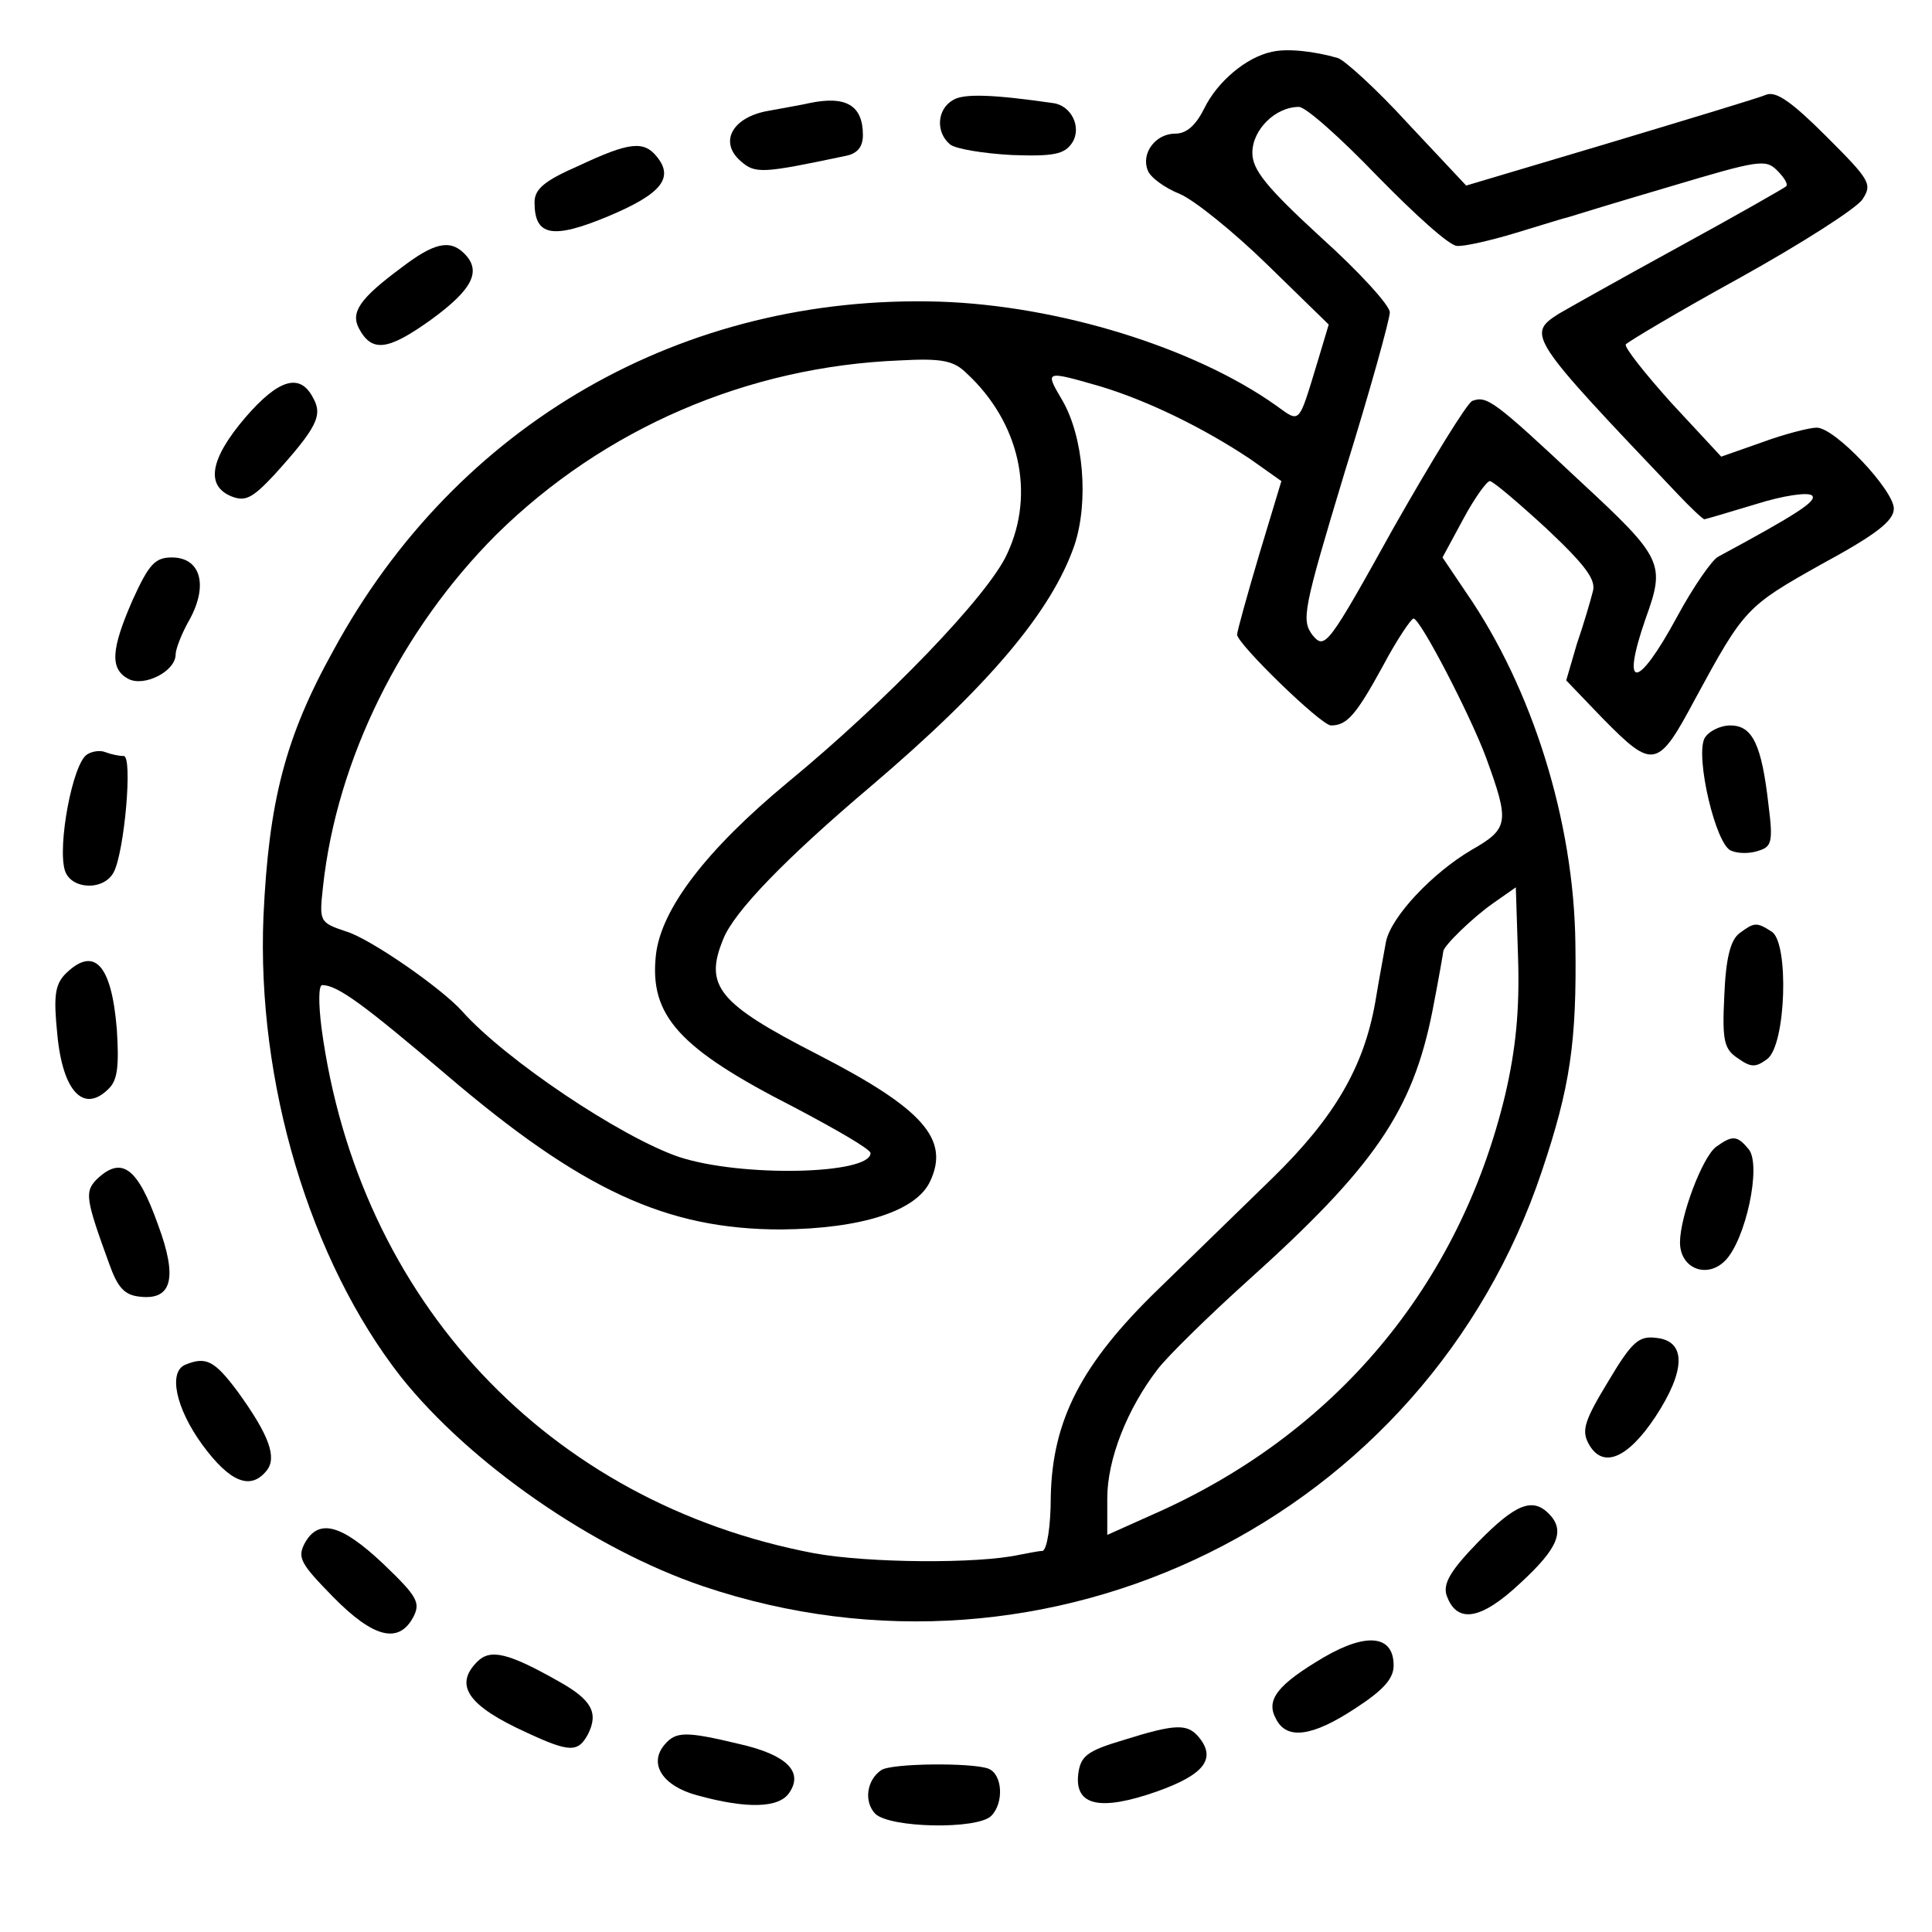 <?xml version="1.0" standalone="no"?>
<!DOCTYPE svg PUBLIC "-//W3C//DTD SVG 20010904//EN"
 "http://www.w3.org/TR/2001/REC-SVG-20010904/DTD/svg10.dtd">
<svg version="1.0" xmlns="http://www.w3.org/2000/svg"
 width="253pt" height="253pt" viewBox="0 0 253 253"
 preserveAspectRatio="xMidYMid meet">
<g transform="translate(0,253) scale(0.1,-0.1)"
fill="#000000" stroke="none">
<path d="M1665 2462 c-33 -7 -71 -39 -88 -74 -11 -22 -23 -33 -38 -33 -26 0
-45 -26 -36 -48 3 -9 22 -23 42 -31 19 -8 71 -50 115 -93 l80 -78 -15 -50
c-25 -82 -22 -79 -54 -56 -107 76 -285 131 -441 136 -336 10 -632 -160 -793
-456 -64 -115 -85 -199 -92 -349 -9 -218 61 -451 180 -603 90 -113 251 -225
395 -274 455 -154 947 89 1099 543 37 110 46 169 44 299 -2 159 -56 333 -143
459 l-31 46 27 50 c15 28 31 50 35 50 4 0 37 -28 74 -62 51 -48 65 -67 61 -82
-3 -12 -12 -43 -21 -69 l-14 -48 48 -50 c66 -67 72 -66 121 26 64 118 67 121
165 176 72 39 95 57 95 73 0 24 -77 106 -101 106 -9 0 -41 -8 -71 -19 l-54
-19 -65 70 c-35 39 -62 73 -60 77 2 3 69 43 149 87 81 45 153 91 161 103 13
20 10 25 -47 82 -45 45 -66 60 -79 55 -9 -4 -102 -32 -205 -63 l-188 -56 -76
81 c-41 45 -83 83 -92 86 -31 9 -67 13 -87 8z m139 -163 c48 -49 94 -91 104
-91 9 -1 44 7 77 17 33 10 65 20 70 21 6 2 65 20 133 40 114 34 124 36 139 21
9 -9 15 -18 12 -21 -2 -2 -65 -38 -140 -79 -75 -41 -146 -81 -158 -88 -42 -27
-39 -31 156 -236 17 -18 33 -33 35 -33 1 0 32 9 68 20 35 11 68 16 73 11 7 -7
-21 -25 -123 -80 -8 -4 -33 -40 -54 -79 -52 -96 -74 -97 -41 -2 26 72 23 79
-86 180 -113 106 -122 112 -141 105 -7 -3 -53 -78 -103 -166 -86 -155 -90
-160 -106 -141 -15 20 -13 32 42 214 33 106 59 200 59 209 0 9 -40 53 -90 98
-73 67 -90 89 -90 111 0 30 30 60 61 60 9 0 55 -41 103 -91z m-538 -258 c69
-64 90 -157 53 -236 -24 -54 -158 -193 -288 -300 -106 -88 -165 -165 -172
-225 -9 -80 30 -123 181 -200 55 -29 100 -55 100 -60 0 -28 -169 -32 -251 -5
-76 26 -227 127 -284 191 -27 30 -119 94 -151 104 -36 12 -36 13 -31 59 18
166 102 336 227 461 141 139 329 220 528 228 55 3 71 0 88 -17z m175 -17 c63
-19 136 -55 196 -95 l41 -29 -29 -96 c-16 -54 -29 -101 -29 -105 0 -12 110
-119 123 -119 21 0 33 14 68 78 18 34 37 62 40 62 9 0 75 -128 95 -182 31 -85
30 -93 -19 -121 -51 -30 -105 -87 -112 -120 -2 -12 -9 -48 -14 -79 -15 -85
-53 -151 -135 -231 -41 -40 -108 -105 -150 -146 -100 -97 -138 -171 -140 -271
0 -39 -5 -70 -11 -71 -5 0 -19 -3 -30 -5 -54 -12 -198 -11 -269 2 -348 66
-597 331 -645 688 -4 32 -4 56 1 56 20 0 55 -26 162 -117 178 -152 289 -203
439 -203 105 1 177 24 195 63 26 55 -9 95 -147 166 -131 67 -149 90 -124 151
14 36 82 106 193 200 154 131 237 229 267 316 19 57 12 142 -16 190 -23 39
-23 39 50 18z m530 -928 c-60 -250 -223 -445 -463 -550 l-58 -26 0 48 c0 51
26 117 66 169 13 17 66 69 117 115 167 150 217 223 243 355 8 41 14 76 14 77
0 7 38 44 65 63 l30 21 3 -94 c2 -67 -3 -118 -17 -178z"/>
<path d="M1248 2399 c-21 -12 -23 -42 -4 -58 7 -6 44 -12 81 -14 55 -2 69 1
79 16 13 20 -1 49 -25 52 -76 11 -117 13 -131 4z"/>
<path d="M1060 2395 c-8 -2 -32 -6 -53 -10 -48 -8 -66 -41 -37 -66 19 -17 29
-16 138 7 15 3 22 12 22 27 0 39 -22 52 -70 42z"/>
<path d="M758 2313 c-46 -20 -58 -31 -58 -48 0 -44 23 -49 97 -18 69 29 86 50
63 78 -17 21 -36 19 -102 -12z"/>
<path d="M525 2179 c-54 -40 -66 -58 -55 -79 17 -32 38 -29 94 11 55 40 67 64
44 87 -19 19 -40 14 -83 -19z"/>
<path d="M321 1983 c-46 -54 -52 -89 -18 -103 18 -7 27 -3 56 28 56 62 64 78
51 101 -17 33 -45 25 -89 -26z"/>
<path d="M174 1745 c-29 -66 -30 -91 -6 -104 21 -11 62 10 62 32 0 7 8 28 19
47 24 45 13 80 -24 80 -22 0 -30 -9 -51 -55z"/>
<path d="M2232 1563 c-12 -25 15 -140 35 -147 9 -4 25 -4 36 0 17 5 19 12 13
59 -9 80 -21 105 -50 105 -14 0 -29 -8 -34 -17z"/>
<path d="M114 1542 c-19 -12 -39 -120 -29 -152 8 -25 51 -27 64 -2 14 27 25
152 13 152 -6 0 -16 2 -24 5 -7 3 -18 1 -24 -3z"/>
<path d="M2278 1308 c-12 -9 -18 -33 -20 -82 -3 -60 0 -70 18 -82 17 -12 23
-12 38 -1 25 18 29 153 6 167 -20 13 -23 12 -42 -2z"/>
<path d="M85 1254 c-13 -14 -15 -29 -10 -78 7 -76 35 -105 68 -71 11 11 13 30
10 77 -7 86 -30 110 -68 72z"/>
<path d="M2247 1028 c-18 -14 -47 -91 -47 -125 0 -34 35 -48 59 -24 27 27 48
125 31 146 -15 18 -21 19 -43 3z"/>
<path d="M126 985 c-15 -16 -14 -25 17 -110 11 -31 20 -41 40 -43 42 -5 50 24
24 94 -27 76 -48 91 -81 59z"/>
<path d="M2106 721 c-31 -51 -35 -64 -26 -81 18 -34 51 -21 88 35 40 61 40 99
1 103 -23 3 -32 -5 -63 -57z"/>
<path d="M243 743 c-23 -9 -13 -57 22 -105 36 -49 63 -60 84 -34 14 17 4 46
-38 104 -30 40 -41 46 -68 35z"/>
<path d="M1936 511 c-36 -37 -46 -54 -42 -69 13 -39 45 -34 97 15 50 46 59 69
37 91 -21 21 -43 13 -92 -37z"/>
<path d="M399 509 c-10 -19 -5 -27 37 -70 53 -54 86 -62 105 -27 10 19 6 27
-39 70 -55 52 -85 60 -103 27z"/>
<path d="M1734 360 c-61 -36 -77 -56 -63 -81 14 -28 48 -23 104 14 37 24 50
39 50 56 0 39 -34 44 -91 11z"/>
<path d="M625 354 c-31 -31 -12 -58 65 -93 56 -26 67 -26 80 -2 14 28 5 45
-38 69 -67 38 -90 43 -107 26z"/>
<path d="M1470 251 c-47 -14 -55 -21 -58 -44 -5 -42 29 -49 103 -23 62 22 78
43 55 71 -15 18 -30 18 -100 -4z"/>
<path d="M870 245 c-21 -25 -2 -54 43 -66 65 -18 108 -17 121 4 18 27 -4 49
-65 63 -71 17 -84 17 -99 -1z"/>
<path d="M1154 212 c-19 -13 -23 -41 -8 -57 19 -19 134 -21 152 -3 17 17 15
55 -4 62 -22 8 -127 7 -140 -2z"/>
</g>
</svg>
